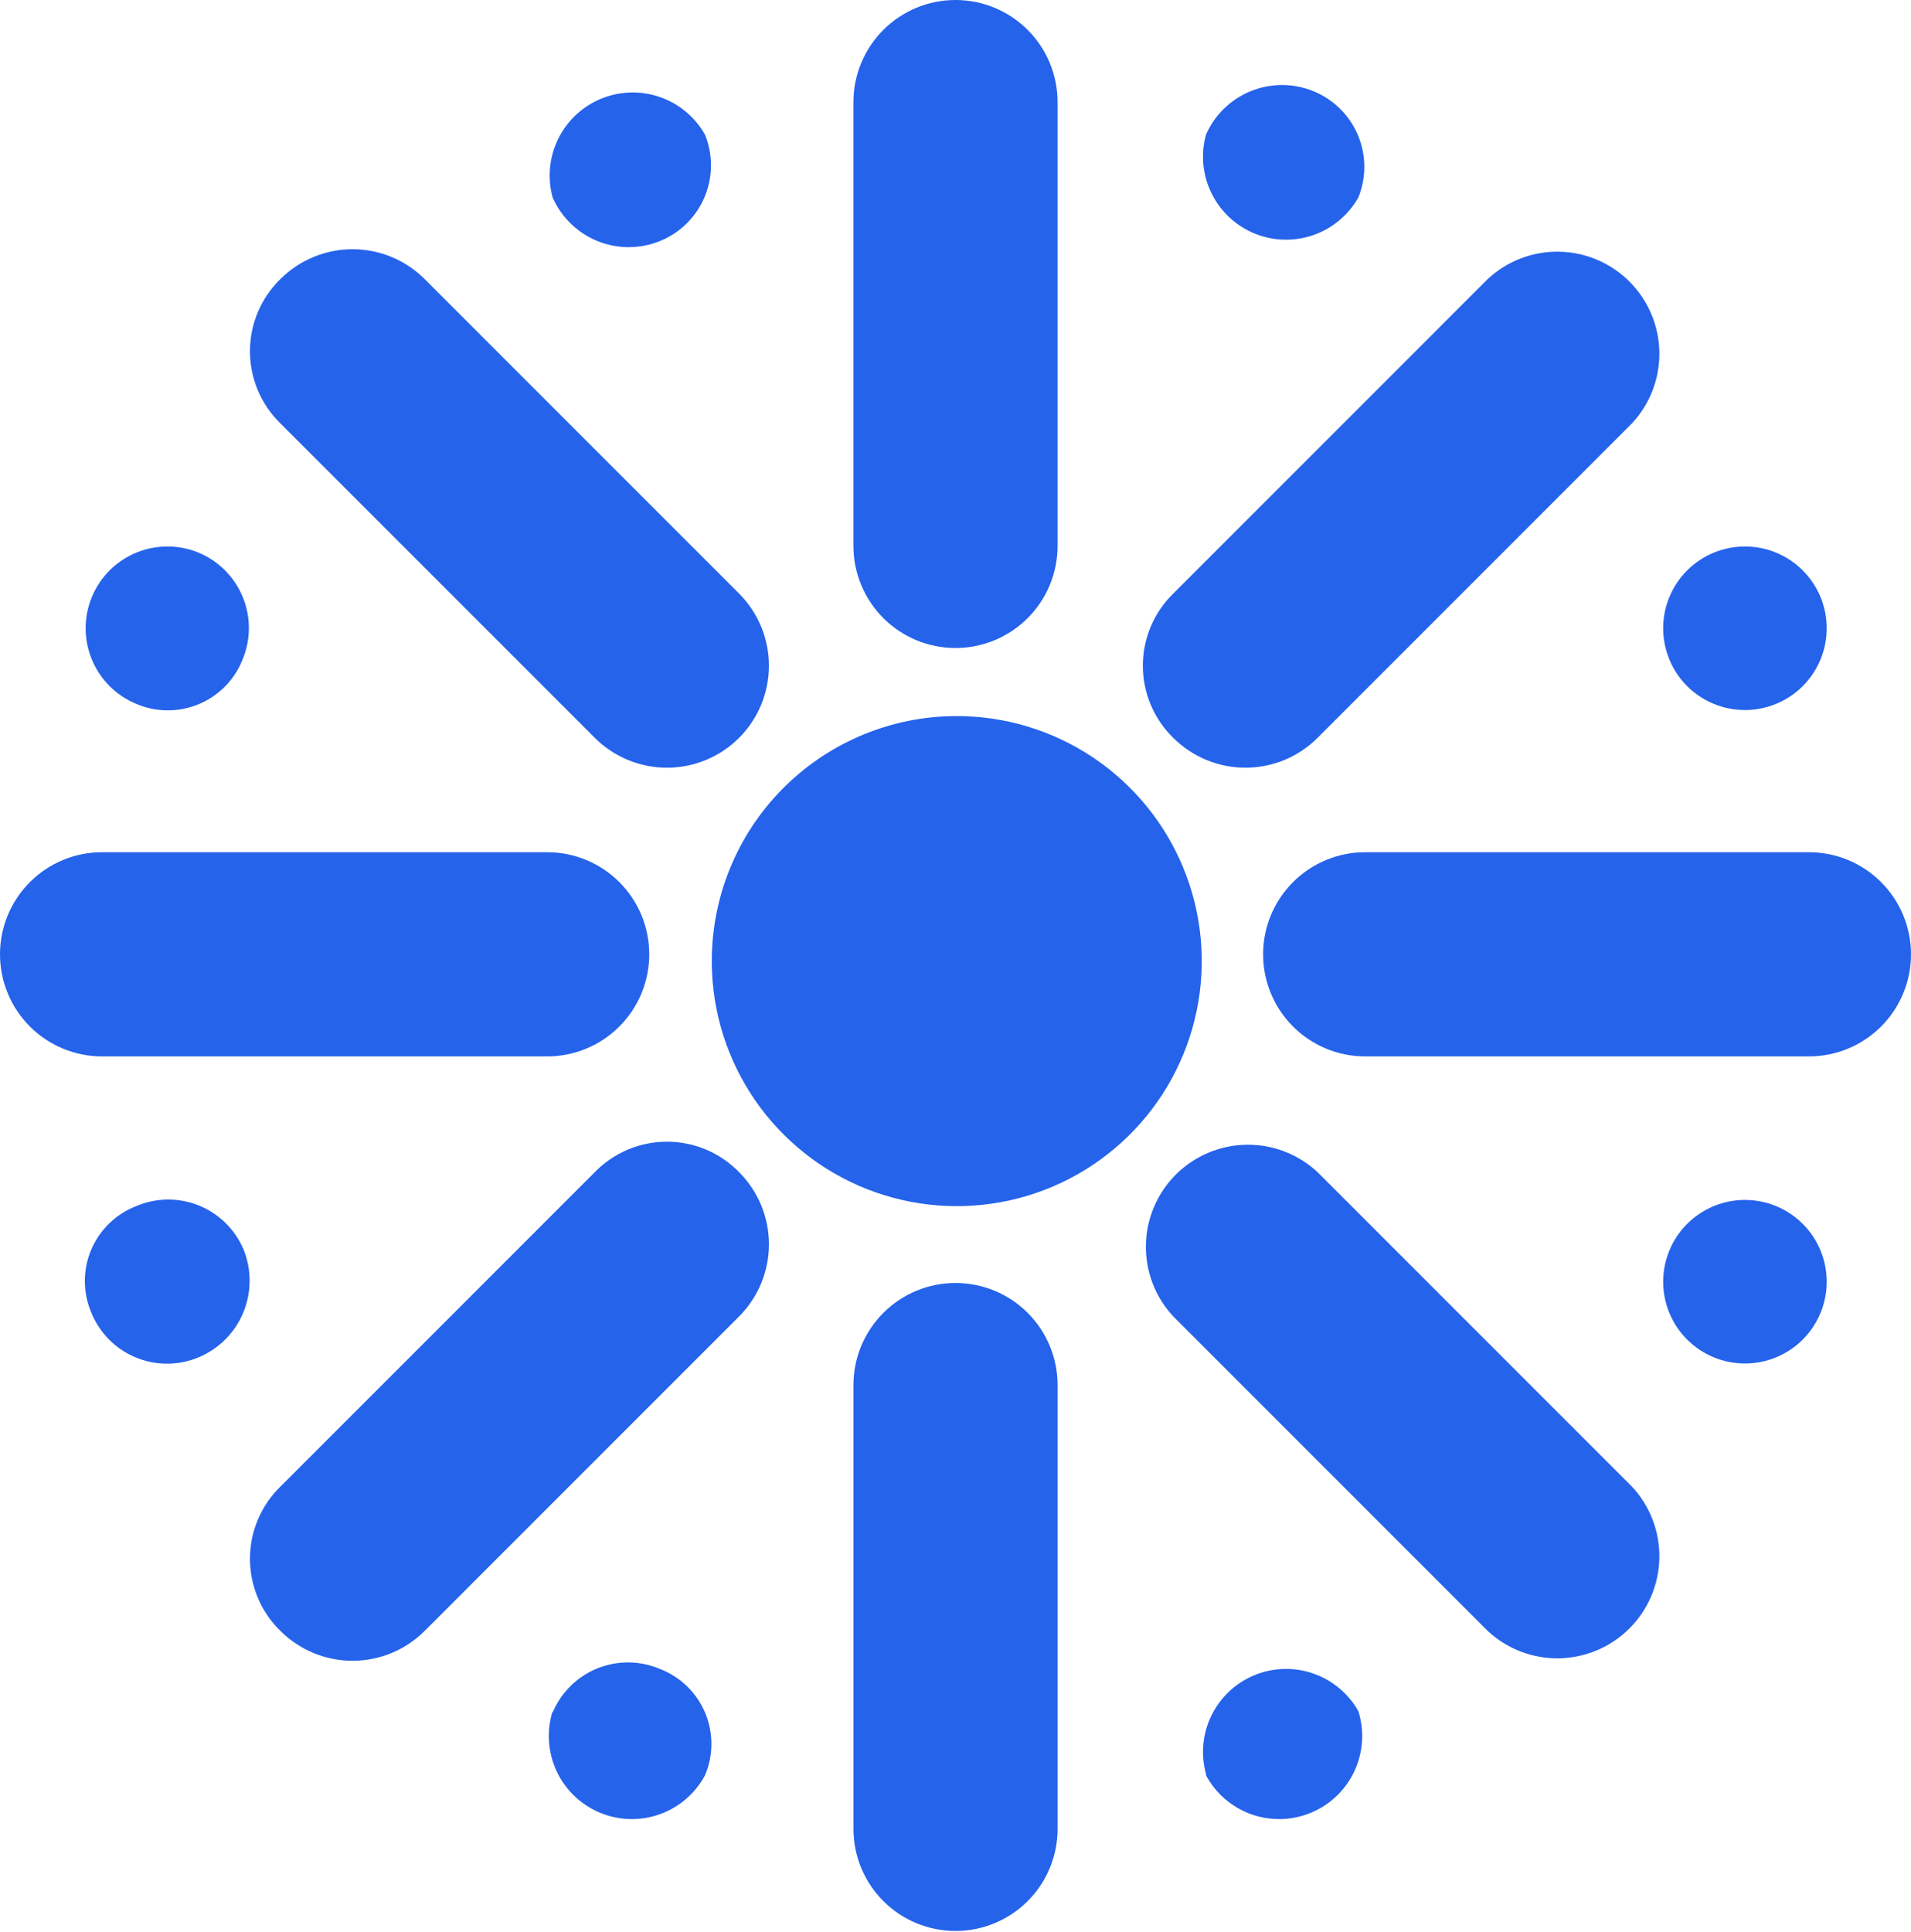 <svg width="650" height="657" viewBox="0 0 650 657" fill="none" xmlns="http://www.w3.org/2000/svg">
<path d="M325 243.517C341.598 243.432 357.844 248.305 371.655 257.512C385.466 266.719 396.212 279.841 402.517 295.195C408.822 310.55 410.398 327.438 407.043 343.694C403.688 359.95 395.555 374.833 383.686 386.437C371.817 398.041 356.754 405.836 340.426 408.822C324.098 411.809 307.251 409.852 292.042 403.202C276.834 396.551 263.959 385.511 255.066 371.495C246.173 357.48 241.668 341.128 242.129 324.536C242.73 302.918 251.711 282.38 267.174 267.262C282.638 252.144 303.374 243.629 325 243.517Z" fill="#2563EB"/>
<path fill-rule="evenodd" clip-rule="evenodd" d="M359.722 185.648V34.722C359.722 25.513 356.064 16.682 349.552 10.17C343.041 3.658 334.209 0 325 0C315.791 0 306.96 3.658 300.448 10.17C293.936 16.682 290.278 25.513 290.278 34.722V185.648C290.278 194.857 293.936 203.688 300.448 210.2C306.96 216.712 315.791 220.37 325 220.37C334.209 220.37 343.041 216.712 349.552 210.2C356.064 203.688 359.722 194.857 359.722 185.648Z" fill="#2563EB"/>
<path fill-rule="evenodd" clip-rule="evenodd" d="M359.729 621.954V471.028C359.729 461.819 356.07 452.988 349.559 446.476C343.047 439.964 334.215 436.306 325.006 436.306C315.797 436.306 306.966 439.964 300.454 446.476C293.942 452.988 290.284 461.819 290.284 471.028V621.954C290.284 631.163 293.942 639.995 300.454 646.506C306.966 653.018 315.797 656.676 325.006 656.676C334.215 656.676 343.047 653.018 349.559 646.506C356.07 639.995 359.729 631.163 359.729 621.954Z" fill="#2563EB"/>
<path fill-rule="evenodd" clip-rule="evenodd" d="M448.147 250.925L555.091 143.981C561.225 137.399 564.564 128.693 564.405 119.698C564.246 110.702 560.602 102.12 554.241 95.758C547.879 89.396 539.296 85.752 530.301 85.594C521.305 85.435 512.6 88.774 506.017 94.907L399.073 201.852C395.797 205.043 393.194 208.859 391.416 213.073C389.639 217.287 388.723 221.815 388.723 226.388C388.723 230.962 389.639 235.49 391.416 239.704C393.194 243.918 395.797 247.734 399.073 250.925C405.584 257.428 414.409 261.08 423.61 261.08C432.812 261.08 441.637 257.428 448.147 250.925Z" fill="#2563EB"/>
<path fill-rule="evenodd" clip-rule="evenodd" d="M464.352 359.258H615.278C624.487 359.258 633.319 355.6 639.83 349.089C646.342 342.577 650 333.745 650 324.536C650 315.327 646.342 306.496 639.83 299.984C633.319 293.472 624.487 289.814 615.278 289.814H464.352C455.143 289.814 446.312 293.472 439.8 299.984C433.288 306.496 429.63 315.327 429.63 324.536C429.63 333.745 433.288 342.577 439.8 349.089C446.312 355.6 455.143 359.258 464.352 359.258Z" fill="#2563EB"/>
<path fill-rule="evenodd" clip-rule="evenodd" d="M399.073 447.684L506.017 554.629C512.6 560.762 521.305 564.101 530.301 563.942C539.296 563.783 547.879 560.139 554.241 553.778C560.602 547.416 564.246 538.833 564.405 529.838C564.564 520.843 561.225 512.137 555.091 505.555L448.147 398.61C441.565 392.477 432.859 389.138 423.864 389.297C414.868 389.455 406.286 393.099 399.924 399.461C393.562 405.823 389.918 414.406 389.76 423.401C389.601 432.396 392.94 441.102 399.073 447.684Z" fill="#2563EB"/>
<path fill-rule="evenodd" clip-rule="evenodd" d="M202.314 398.61L95.37 505.555C92.094 508.746 89.491 512.562 87.713 516.776C85.935 520.99 85.019 525.518 85.019 530.092C85.019 534.665 85.935 539.193 87.713 543.407C89.491 547.621 92.094 551.437 95.37 554.628C101.88 561.131 110.706 564.783 119.907 564.783C129.108 564.783 137.934 561.131 144.444 554.628L251.388 447.684C257.891 441.174 261.543 432.349 261.543 423.147C261.543 413.946 257.891 405.121 251.388 398.61C248.196 395.334 244.381 392.731 240.167 390.953C235.952 389.176 231.425 388.26 226.851 388.26C222.277 388.26 217.75 389.176 213.536 390.953C209.322 392.731 205.506 395.334 202.314 398.61Z" fill="#2563EB"/>
<path fill-rule="evenodd" clip-rule="evenodd" d="M186.111 289.814H34.722C25.513 289.814 16.682 293.472 10.17 299.984C3.658 306.496 0 315.327 0 324.536C0 333.745 3.658 342.577 10.17 349.089C16.682 355.6 25.513 359.258 34.722 359.258H186.111C195.32 359.258 204.151 355.6 210.663 349.089C217.175 342.577 220.833 333.745 220.833 324.536C220.833 315.327 217.175 306.496 210.663 299.984C204.151 293.472 195.32 289.814 186.111 289.814Z" fill="#2563EB"/>
<path fill-rule="evenodd" clip-rule="evenodd" d="M251.388 201.851L144.444 94.907C137.934 88.405 129.108 84.753 119.907 84.753C110.706 84.753 101.88 88.405 95.37 94.907C92.094 98.099 89.491 101.915 87.713 106.129C85.935 110.343 85.019 114.87 85.019 119.444C85.019 124.018 85.935 128.545 87.713 132.76C89.491 136.974 92.094 140.789 95.37 143.981L202.314 250.925C208.825 257.428 217.65 261.08 226.851 261.08C236.053 261.08 244.878 257.428 251.388 250.925C257.891 244.415 261.543 235.59 261.543 226.388C261.543 217.187 257.891 208.362 251.388 201.851Z" fill="#2563EB"/>
<path d="M462.037 67.129C464.785 60.313 464.72 52.686 461.857 45.918C458.993 39.15 453.564 33.792 446.759 31.018C439.935 28.224 432.289 28.209 425.455 30.978C418.621 33.746 413.14 39.077 410.185 45.833C408.369 52.479 409.045 59.56 412.087 65.742C415.128 71.924 420.325 76.782 426.698 79.399C433.071 82.017 440.181 82.214 446.69 79.954C453.199 77.694 458.657 73.133 462.037 67.129Z" fill="#2563EB"/>
<path d="M604.166 239.351C610.98 236.527 616.394 231.112 619.216 224.296C622.037 217.48 622.036 209.823 619.212 203.009C616.388 196.194 610.973 190.78 604.157 187.959C597.342 185.137 589.684 185.138 582.87 187.962C579.495 189.361 576.43 191.41 573.847 193.993C571.265 196.576 569.217 199.643 567.82 203.017C564.998 209.833 564.999 217.49 567.823 224.305C570.647 231.119 576.063 236.533 582.878 239.355C586.253 240.752 589.87 241.471 593.523 241.47C597.175 241.469 600.792 240.749 604.166 239.351Z" fill="#2563EB"/>
<path d="M582.87 461.573C589.684 464.397 597.342 464.398 604.157 461.577C610.973 458.755 616.388 453.341 619.212 446.527C622.036 439.712 622.037 432.055 619.216 425.239C616.394 418.424 610.98 413.008 604.166 410.184C600.792 408.786 597.175 408.066 593.523 408.065C589.87 408.065 586.253 408.783 582.878 410.181C579.504 411.578 576.437 413.626 573.854 416.208C571.271 418.79 569.222 421.856 567.823 425.23C566.425 428.605 565.705 432.221 565.704 435.874C565.704 439.526 566.423 443.143 567.82 446.518C569.217 449.893 571.265 452.959 573.847 455.542C576.43 458.125 579.495 460.175 582.87 461.573Z" fill="#2563EB"/>
<path d="M410.185 603.702C413.502 609.902 419.012 614.641 425.638 616.993C432.265 619.345 439.53 619.141 446.013 616.42C452.497 613.7 457.732 608.658 460.696 602.282C463.659 595.906 464.137 588.653 462.037 581.943C458.657 575.939 453.199 571.378 446.69 569.118C440.181 566.858 433.071 567.055 426.698 569.673C420.325 572.29 415.128 577.148 412.087 583.33C409.045 589.512 408.369 596.593 410.185 603.239V603.702Z" fill="#2563EB"/>
<path d="M187.963 581.943C185.863 588.653 186.341 595.905 189.304 602.282C192.268 608.658 197.503 613.699 203.987 616.42C210.47 619.141 217.735 619.345 224.362 616.993C230.988 614.641 236.498 609.902 239.815 603.702C241.24 600.334 241.975 596.715 241.975 593.058C241.975 589.402 241.241 585.782 239.816 582.414C238.391 579.047 236.305 575.999 233.68 573.453C231.056 570.907 227.947 568.913 224.537 567.591C221.165 566.145 217.54 565.382 213.872 565.345C210.203 565.308 206.563 565.998 203.163 567.375C199.762 568.753 196.668 570.79 194.059 573.37C191.451 575.95 189.379 579.021 187.963 582.406V581.943Z" fill="#2563EB"/>
<path d="M46.296 410.184C42.887 411.507 39.778 413.5 37.153 416.046C34.529 418.593 32.443 421.64 31.018 425.008C29.593 428.375 28.859 431.995 28.859 435.652C28.859 439.308 29.593 442.928 31.018 446.295C32.389 449.721 34.429 452.84 37.019 455.468C39.608 458.097 42.696 460.183 46.101 461.606C49.506 463.028 53.16 463.758 56.85 463.752C60.54 463.747 64.192 463.006 67.592 461.573C74.431 458.704 79.867 453.26 82.725 446.417C85.584 439.573 85.636 431.88 82.87 424.999C81.455 421.614 79.383 418.543 76.774 415.963C74.165 413.383 71.072 411.346 67.671 409.969C64.27 408.591 60.631 407.901 56.962 407.938C53.293 407.975 49.668 408.739 46.296 410.184Z" fill="#2563EB"/>
<path d="M67.592 187.962C60.777 185.138 53.12 185.137 46.304 187.959C39.489 190.78 34.073 196.194 31.249 203.009C28.425 209.823 28.424 217.48 31.246 224.296C34.067 231.112 39.481 236.527 46.296 239.351C49.635 240.789 53.227 241.545 56.862 241.577C60.497 241.608 64.102 240.913 67.465 239.534C70.828 238.154 73.882 236.117 76.448 233.541C79.014 230.966 81.039 227.905 82.407 224.536C83.852 221.164 84.616 217.539 84.653 213.87C84.69 210.202 84 206.562 82.622 203.161C81.245 199.761 79.207 196.667 76.628 194.058C74.048 191.449 70.977 189.378 67.592 187.962Z" fill="#2563EB"/>
<path d="M239.815 45.833C236.436 39.829 230.978 35.267 224.469 33.008C217.96 30.747 210.85 30.945 204.477 33.563C198.103 36.18 192.907 41.037 189.865 47.22C186.824 53.402 186.148 60.483 187.964 67.129C190.919 73.885 196.4 79.216 203.234 81.984C210.068 84.752 217.714 84.738 224.538 81.944C231.343 79.17 236.772 73.812 239.636 67.044C242.499 60.276 242.564 52.649 239.815 45.833Z" fill="#2563EB"/>
</svg>
